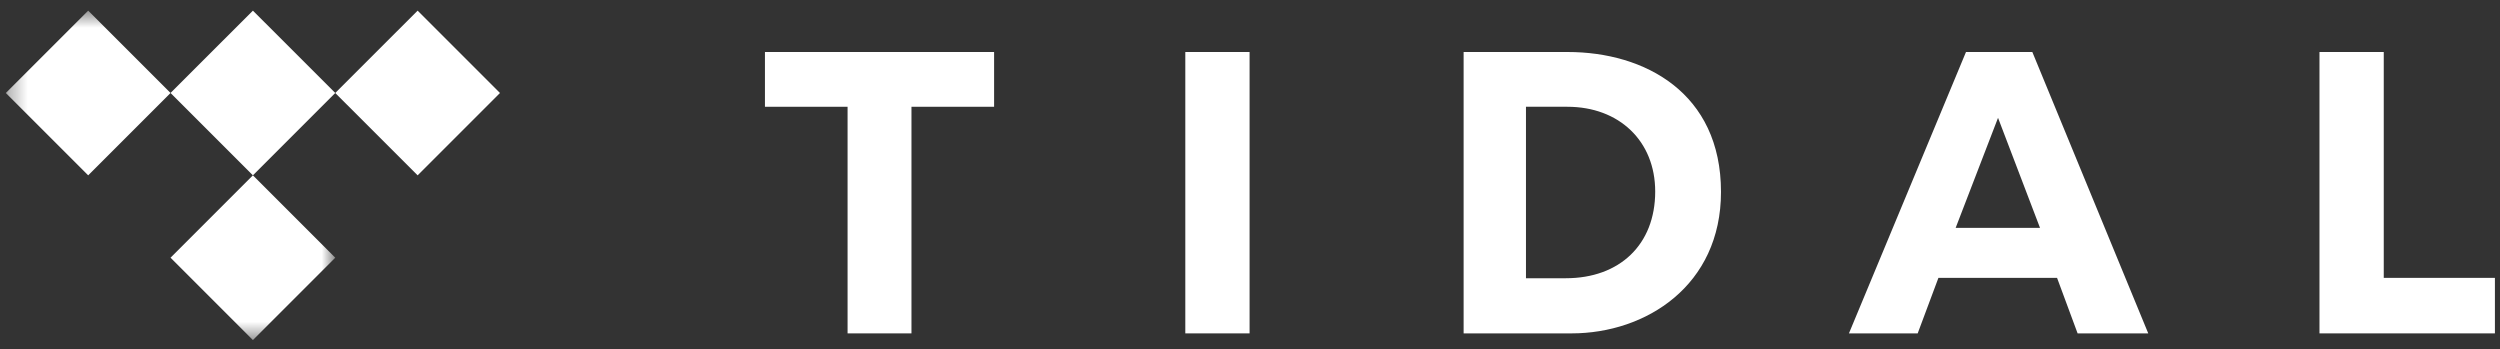 <svg width="136" height="19" viewBox="0 0 136 19" fill="none" xmlns="http://www.w3.org/2000/svg">
<rect x="0" y="0" width="136" height="19" fill="#333333" stroke="none"/>
<path fill-rule="evenodd" clip-rule="evenodd" d="M49.584 18.136H46.108V5.808H41.613V2.829H54.079V5.808H49.584V18.136Z" fill="white"/>
<path fill-rule="evenodd" clip-rule="evenodd" d="M64.481 18.136H67.977V2.829H64.481V18.136Z" fill="white"/>
<path fill-rule="evenodd" clip-rule="evenodd" d="M129.676 15.116H135.723V18.136H126.18V2.829H129.676V15.116Z" fill="white"/>
<path fill-rule="evenodd" clip-rule="evenodd" d="M83.013 15.136H85.182C88.098 15.136 90.043 13.316 90.043 10.42C90.043 7.669 88.078 5.808 85.264 5.808H83.013V15.136ZM79.621 2.829H85.285C89.464 2.829 93.622 5.042 93.622 10.441C93.622 15.53 89.547 18.136 85.492 18.136L79.621 18.136V2.829Z" fill="white"/>
<path fill-rule="evenodd" clip-rule="evenodd" d="M106.387 12.397L108.693 6.41L110.977 12.397H106.387ZM113.022 18.136H116.865L110.559 2.829H106.95L100.582 18.136H104.322L105.45 15.116H111.904L113.022 18.136Z" fill="white"/>
<path fill-rule="evenodd" clip-rule="evenodd" d="M18.238 5.058L13.758 9.539L9.277 5.058L13.758 0.579L18.238 5.058Z" fill="white"/>
<mask id="mask0_1853_104548" style="mask-type:alpha" maskUnits="userSpaceOnUse" x="0" y="0" width="19" height="19">
<path d="M0.328 0.579H18.239V18.5H0.328V0.579Z" fill="#1A1B20"/>
</mask>
<g mask="url(#mask0_1853_104548)">
<path fill-rule="evenodd" clip-rule="evenodd" d="M18.238 14.019L13.758 18.499L9.277 14.019L13.758 9.538L18.238 14.019Z" fill="white"/>
<path fill-rule="evenodd" clip-rule="evenodd" d="M9.277 5.059L4.797 9.539L0.316 5.059L4.797 0.579L9.277 5.059Z" fill="white"/>
</g>
<path fill-rule="evenodd" clip-rule="evenodd" d="M27.199 5.059L22.719 9.539L18.238 5.059L22.719 0.579L27.199 5.059Z" fill="white"/>
</svg>
